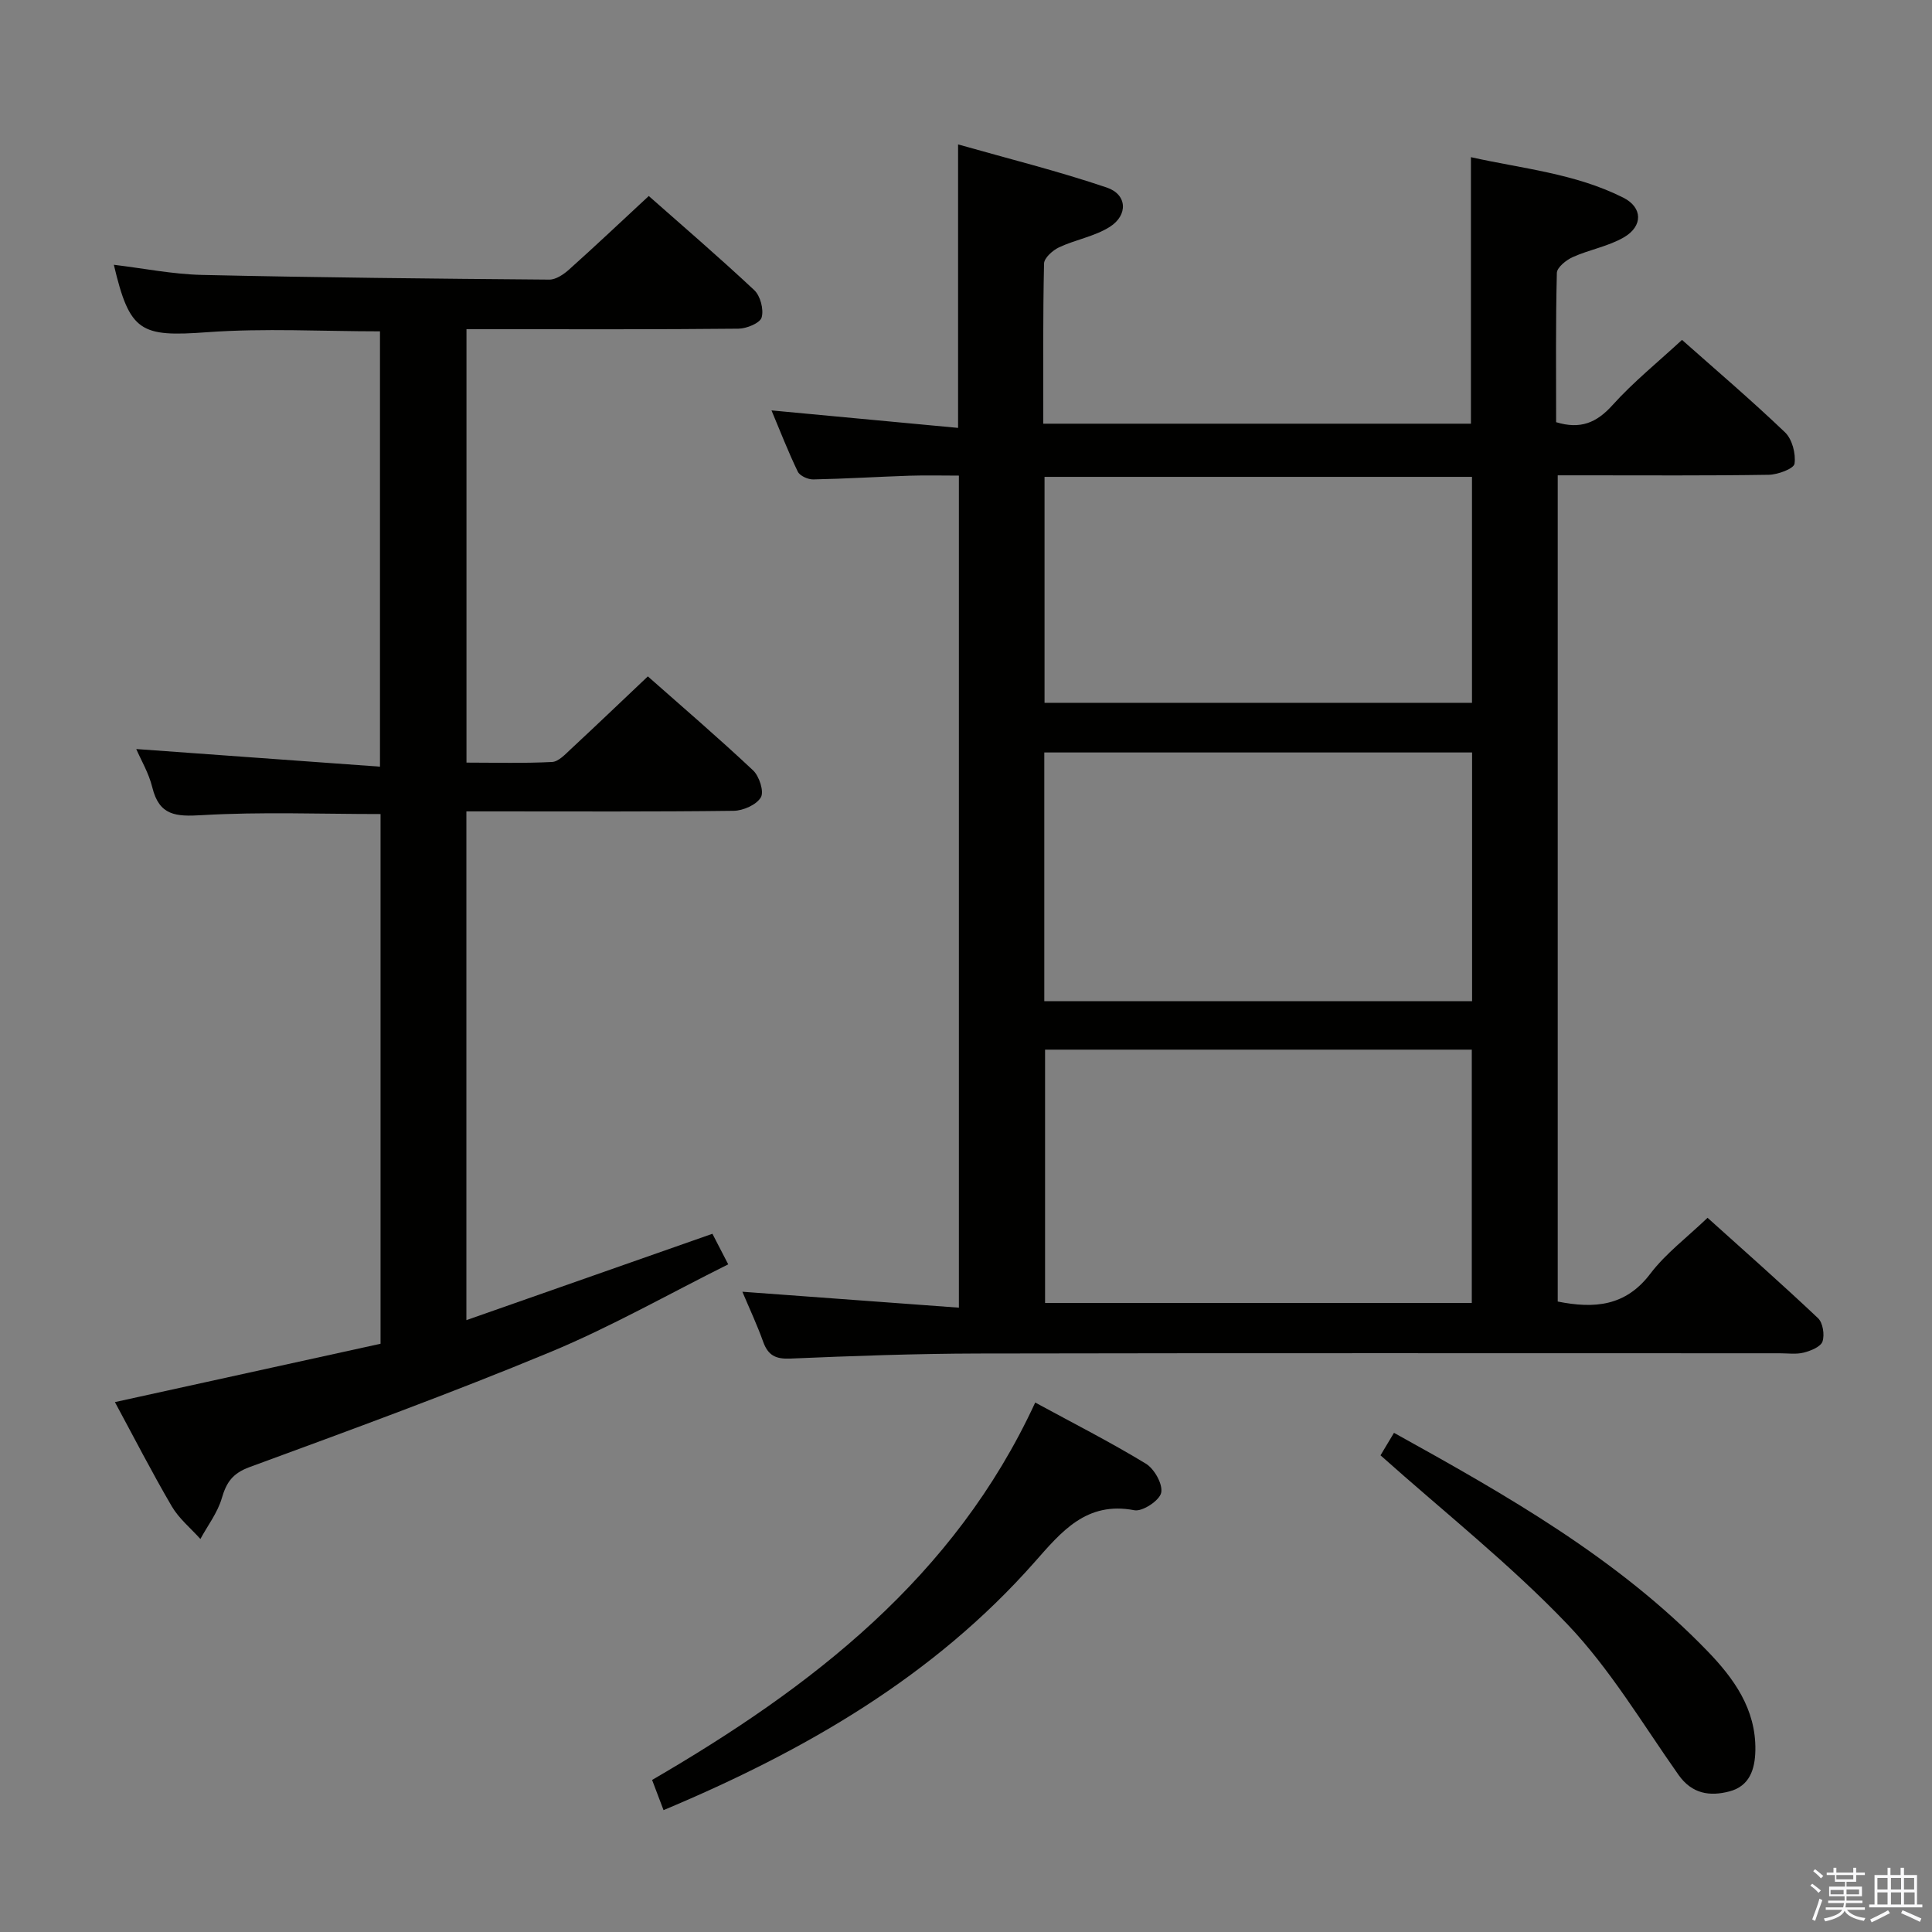 <svg enable-background="new 0 0 400 400" viewBox="0 0 400 400" xmlns="http://www.w3.org/2000/svg"><rect x="0" y="0" width="400" height="400" fill="#808080" stroke="none"/><path d="m374.8 390.4.4-.4c.7.5 1.3 1 1.8 1.4l-.5.5c-.5-.6-1.1-1.1-1.7-1.5zm1 7.3-.6-.3c.5-1.4 1.1-2.8 1.5-4.3.2.1.4.2.6.3-.5 1.3-1 2.8-1.5 4.3zm-.4-10.3.4-.4c.4.3 1 .8 1.7 1.4l-.5.5c-.4-.5-1-1-1.6-1.5zm2.5.3h1.7v-1h.6v1h3.5v-1h.6v1h1.8v.5h-1.8v1.4h-2v1h3.2v2h-3.2v.9h3.3v.5h-3.4c0 .3-.1.6-.1.9h4v.5h-3.7c.7.9 1.9 1.5 3.8 1.7-.1.2-.2.4-.3.6-2.1-.4-3.5-1.1-4-2.1-.4 1-1.8 1.7-4 2.2-.1-.2-.2-.4-.3-.6 2.1-.4 3.4-1 3.8-1.8h-3.4v-.5h3.6c.1-.3.1-.6.2-.9h-3.3v-.5h3.4c0-.3 0-.6 0-.9h-3.2v-2h3.3v-1h-2.1v-1.4h-1.7v-.5zm1.1 3.5v1h2.7c0-.3 0-.4 0-.4 0-.1 0-.2 0-.2 0-.1 0-.2 0-.3h-2.7zm1.2-3v.9h3.5v-.9zm4.7 3h-2.6v.6.4h2.6z" fill="#fafafb"/><path d="m393.6 386.7h.6v1.5h2.7v6.1h1.1v.6h-11v-.6h1.1v-6.1h2.7v-1.5h.6v1.5h2.1v-1.5zm-2.7 8.8.4.6c-1.2.6-2.5 1.3-3.8 1.9-.1-.2-.2-.4-.3-.6 1.2-.6 2.5-1.2 3.7-1.9zm-2.2-6.7v2.4h2.1v-2.4zm0 3v2.5h2.1v-2.5zm2.8-3v2.4h2.1v-2.4zm0 3v2.5h2.1v-2.5zm6 6.1c-1.4-.7-2.7-1.3-3.9-1.8l.3-.6c1.5.6 2.7 1.2 3.9 1.7zm-1.2-9.1h-2.1v2.4h2.1zm-2.1 3v2.5h2.2v-2.5z" fill="#fafafb"/><g fill="#010100"><path d="m153.7 267.44c15.16 1.12 29.81 2.19 44.83 3.3 0-57.96 0-114.7 0-172.27-3.4 0-6.82-.09-10.24.02-6.64.22-13.28.64-19.92.77-1.09.02-2.78-.74-3.2-1.62-1.99-4.11-3.64-8.39-5.44-12.67 13.14 1.23 25.77 2.41 38.63 3.62 0-19.8 0-38.52 0-58.69 10.42 2.96 20.77 5.53 30.82 8.94 4.2 1.43 4.41 5.7.59 8.13-3.13 1.98-7.07 2.63-10.49 4.23-1.32.62-3.1 2.19-3.12 3.37-.25 10.95-.16 21.91-.16 33.15h88.54c0-18.07 0-36.27 0-55.18 10.51 2.36 21.57 3.35 31.56 8.39 4 2.02 4.09 5.89.12 8.2-3.22 1.88-7.13 2.54-10.58 4.09-1.37.61-3.28 2.14-3.31 3.29-.26 10.29-.15 20.59-.15 30.9 5.03 1.53 8.37.13 11.67-3.53 4.32-4.8 9.41-8.9 14.39-13.51 6.75 5.99 14.23 12.36 21.33 19.14 1.48 1.42 2.26 4.42 1.97 6.49-.14 1.03-3.43 2.26-5.32 2.3-12.66.2-25.32.11-37.99.11-1.8 0-3.6 0-5.72 0v171.06c7.58 1.51 14.05 1 19.17-5.76 3.17-4.18 7.54-7.45 11.85-11.58 7.45 6.71 15.28 13.61 22.86 20.77 1.02.96 1.41 3.45.94 4.84-.37 1.1-2.42 1.93-3.88 2.3-1.57.4-3.31.14-4.98.14-55.31 0-110.63-.06-165.94.05-12.98.03-25.95.5-38.92 1.05-3.03.13-4.59-.67-5.6-3.47-1.22-3.42-2.77-6.72-4.31-10.37zm151.08-111.65c-29.78 0-59.14 0-88.57 0v51.49h88.57c0-17.22 0-34.15 0-51.49zm-.06 113.98c0-17.84 0-35.1 0-52.45-29.65 0-59.01 0-88.35 0v52.45zm.04-171.04c-29.62 0-59 0-88.5 0v46.78h88.5c0-15.73 0-31.13 0-46.78z"/><path d="m96.56 273.32c17.19-6.03 33.84-11.88 50.94-17.88.92 1.77 1.87 3.63 3.27 6.33-12.46 6.21-24.31 12.96-36.81 18.15-20.53 8.52-41.43 16.16-62.3 23.83-3.5 1.29-4.78 3.14-5.74 6.44-.87 2.99-2.91 5.64-4.43 8.44-2-2.23-4.43-4.21-5.92-6.75-4.1-7.01-7.81-14.24-11.78-21.59 18.62-4.09 36.85-8.09 55-12.08 0-37.14 0-73.41 0-109.67-12.47 0-24.77-.49-36.99.23-5.39.32-8.83.12-10.27-5.76-.72-2.95-2.35-5.68-3.32-7.93 16.76 1.21 33.4 2.42 50.46 3.65 0-30.74 0-60.3 0-90.13-11.93 0-23.9-.68-35.76.18-13.83 1.01-16.05-.01-19.34-13.96 6.12.73 12.18 1.96 18.26 2.1 23.96.54 47.93.78 71.9.97 1.38.01 3-1.1 4.13-2.12 5.45-4.88 10.77-9.91 16.46-15.19 6.8 6.01 14.47 12.59 21.84 19.49 1.27 1.19 2 4 1.53 5.65-.33 1.17-3.1 2.31-4.79 2.33-16.83.17-33.65.11-50.48.11-1.81 0-3.62 0-5.84 0v89.73c5.88 0 11.82.17 17.72-.13 1.35-.07 2.75-1.61 3.91-2.69 5.24-4.86 10.4-9.81 15.92-15.03 6.97 6.16 14.53 12.64 21.78 19.45 1.29 1.21 2.32 4.4 1.62 5.59-.9 1.54-3.65 2.76-5.63 2.79-16.49.21-32.99.12-49.48.12-1.82 0-3.65 0-5.86 0z"/><path d="m137.38 374.77c-.91-2.4-1.61-4.25-2.37-6.25 33.03-19.21 62.59-41.9 79.32-78.14 7.89 4.29 15.57 8.19 22.91 12.66 1.76 1.07 3.55 4.27 3.17 6.02-.35 1.61-3.87 3.94-5.54 3.62-9.96-1.92-15.14 4.48-20.66 10.73-20.99 23.77-47.62 39.1-76.83 51.36z"/><path d="m285.82 301.31c.4-.66 1.48-2.47 2.79-4.66 23.3 12.92 46.27 25.93 64.87 45.16 5.45 5.63 10.09 12 9.95 20.55-.07 4-1.22 7.44-5.37 8.53-4.03 1.06-7.74.55-10.54-3.42-7.46-10.58-14.17-21.93-23.03-31.21-11.87-12.42-25.48-23.18-38.67-34.95z"/></g></svg>